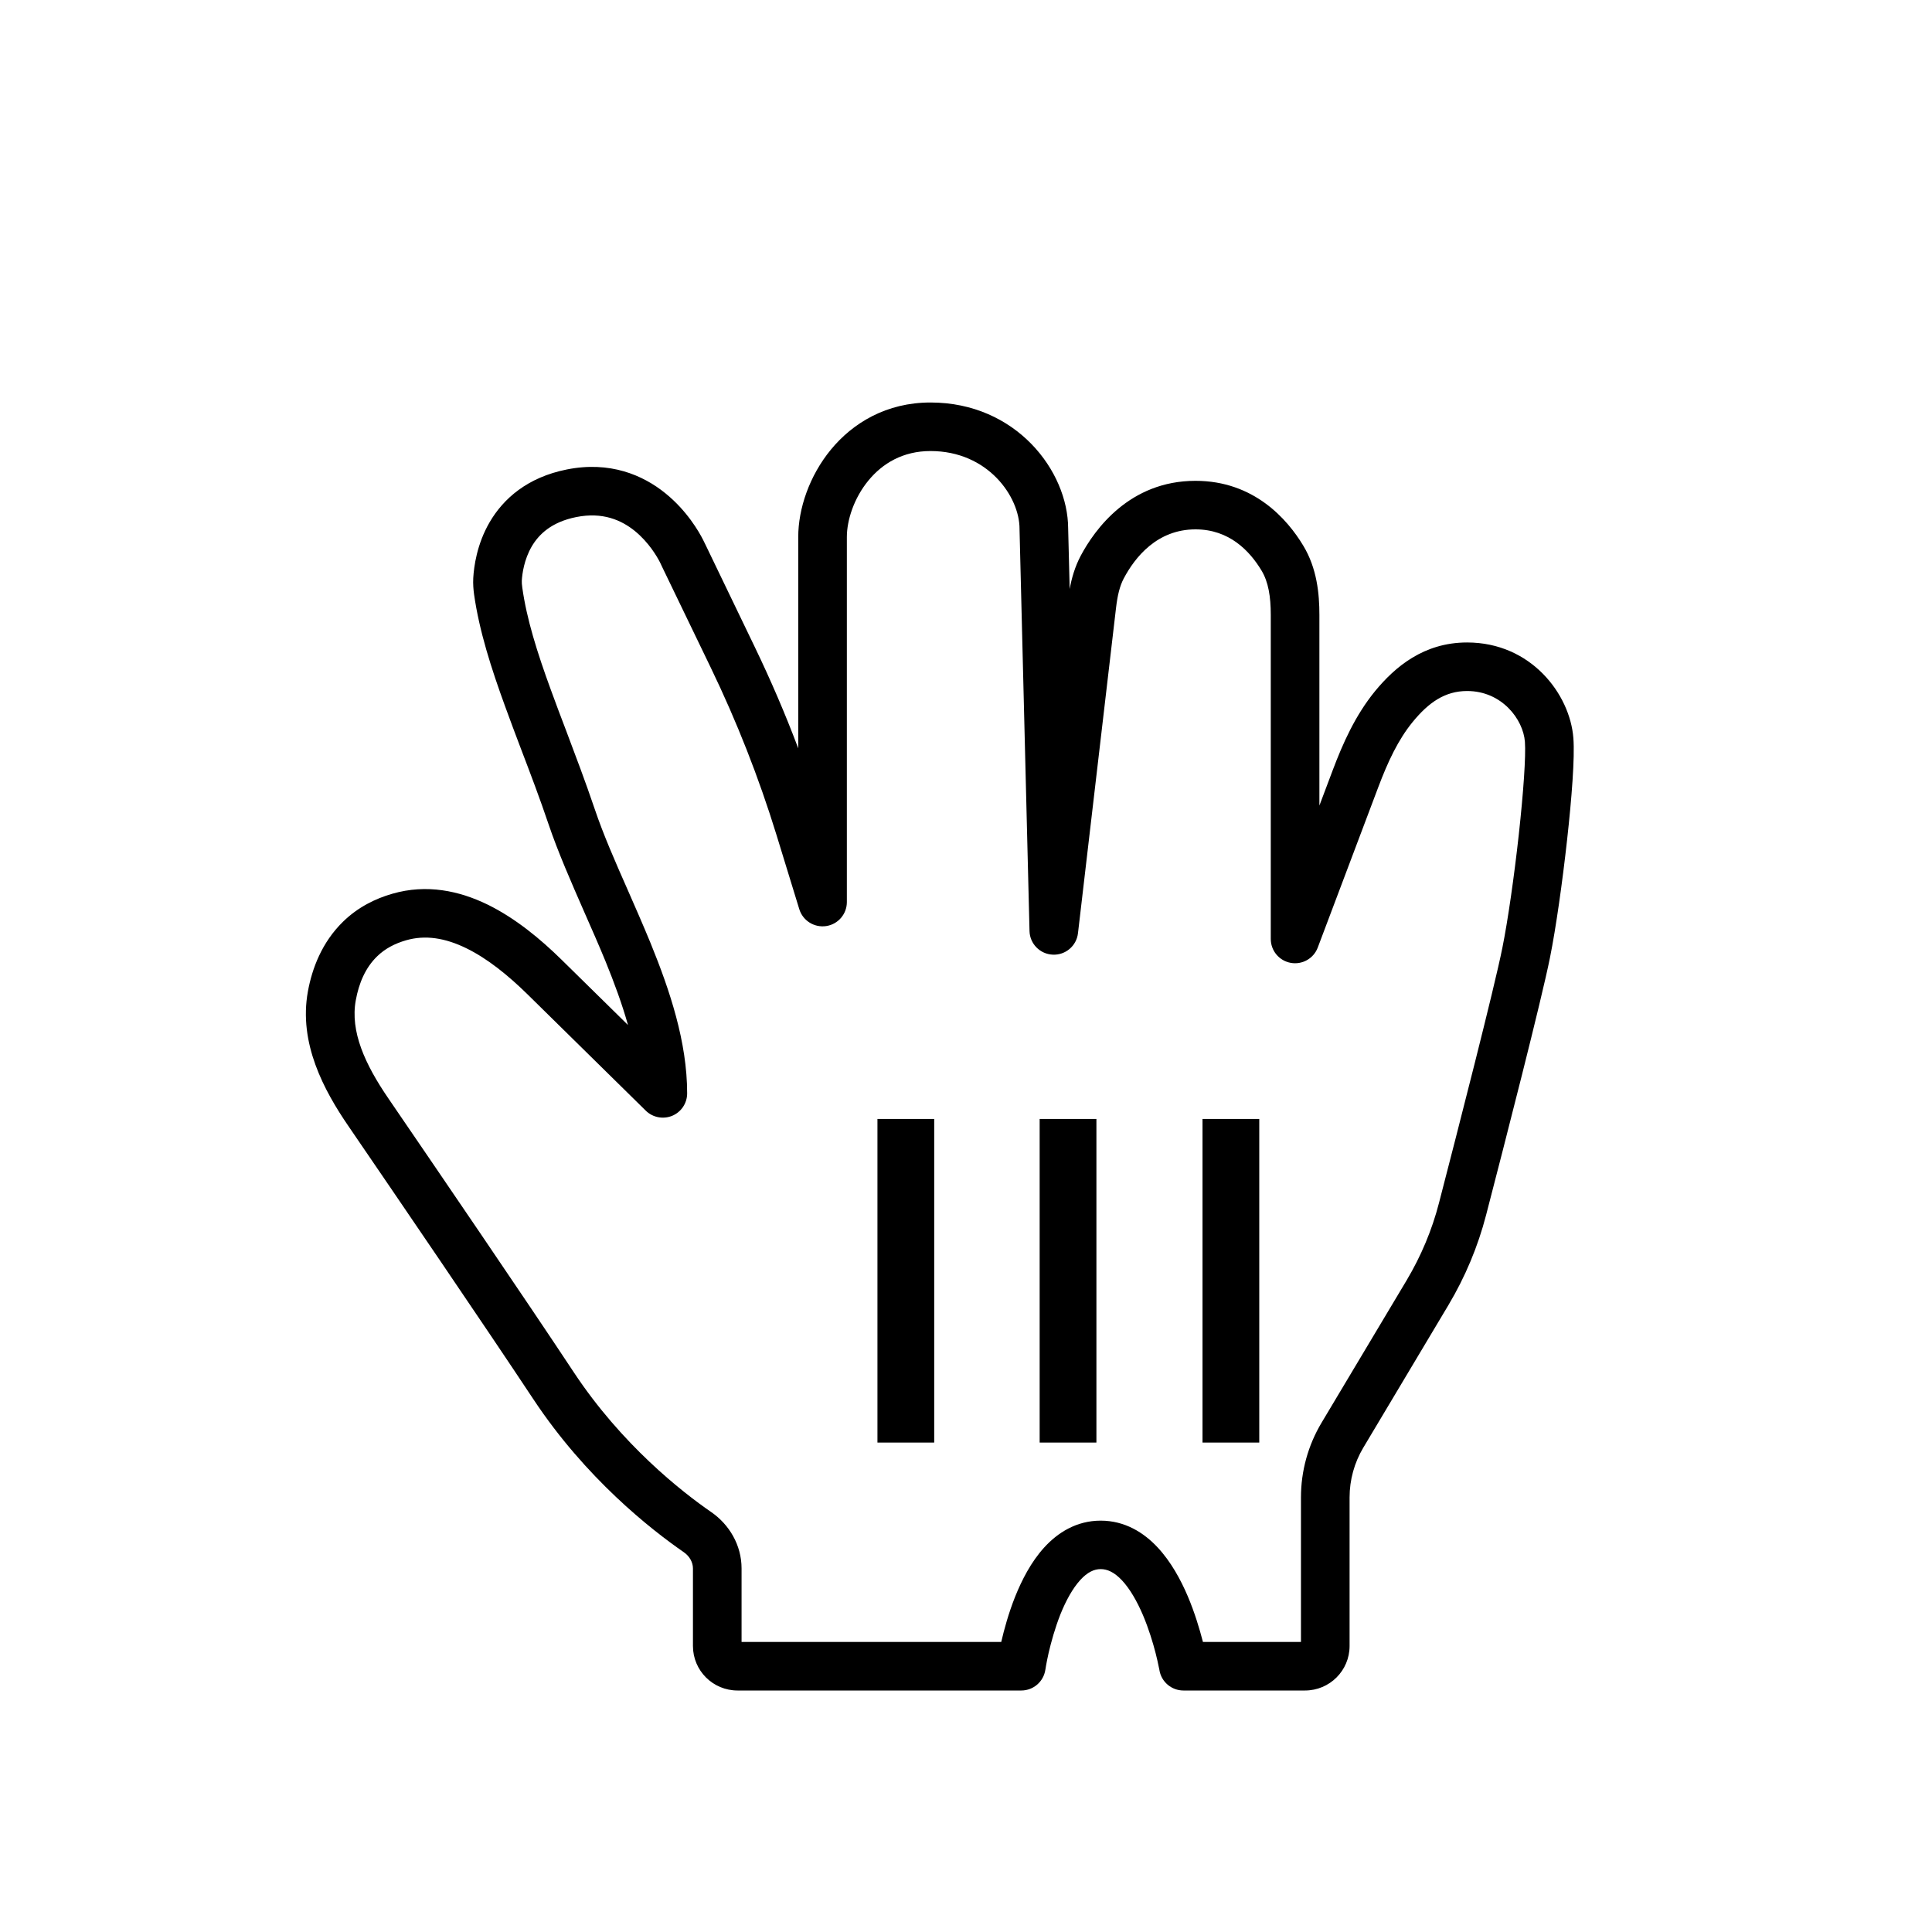 <svg width="24" height="24" viewBox="0 0 24 24" fill="none" xmlns="http://www.w3.org/2000/svg">
<g filter="url(#filter0_d_296_332)">
<path d="M11.759 4.301C10.869 4.301 10.418 5.115 10.418 5.67V10.206L10.133 9.281C9.91 8.556 9.633 7.849 9.303 7.166L8.691 5.898C8.682 5.879 8.673 5.86 8.663 5.84C8.584 5.685 8.162 4.955 7.3 5.127C6.498 5.287 6.393 5.971 6.381 6.197C6.378 6.245 6.382 6.293 6.389 6.341C6.506 7.184 6.951 8.108 7.3 9.141C7.659 10.203 8.434 11.431 8.434 12.582L6.961 11.134C6.466 10.648 5.826 10.199 5.159 10.391C4.985 10.441 4.815 10.527 4.673 10.664C4.468 10.864 4.368 11.123 4.322 11.369C4.228 11.886 4.48 12.383 4.777 12.817C5.388 13.711 6.474 15.303 7.076 16.213C7.7 17.156 8.476 17.765 8.865 18.033C9.014 18.135 9.11 18.302 9.11 18.483V19.447C9.11 19.586 9.223 19.698 9.362 19.698H12.887C12.887 19.698 13.104 18.191 13.873 18.191C14.643 18.191 14.901 19.698 14.901 19.698H16.411C16.55 19.698 16.663 19.586 16.663 19.447V17.601C16.663 17.329 16.736 17.063 16.876 16.829L17.933 15.058C18.127 14.733 18.274 14.384 18.369 14.017C18.604 13.111 19.055 11.354 19.159 10.833C19.302 10.122 19.476 8.603 19.444 8.192C19.413 7.781 19.038 7.282 18.425 7.282C18.017 7.282 17.737 7.507 17.516 7.776C17.301 8.038 17.16 8.353 17.04 8.67L16.288 10.664V6.639C16.288 6.394 16.258 6.144 16.131 5.934C15.957 5.645 15.623 5.274 15.051 5.274C14.402 5.274 14.049 5.75 13.893 6.044C13.816 6.189 13.783 6.351 13.764 6.514L13.291 10.558L13.167 5.568C13.167 5.013 12.649 4.301 11.759 4.301Z" fill="white"/>
<path fill-rule="evenodd" clip-rule="evenodd" d="M10.988 4.969C10.807 5.189 10.72 5.464 10.72 5.67V10.206C10.72 10.355 10.611 10.482 10.463 10.504C10.315 10.526 10.173 10.437 10.129 10.294L9.845 9.369C9.626 8.659 9.354 7.966 9.031 7.297L8.419 6.029C8.414 6.019 8.411 6.012 8.408 6.005C8.403 5.994 8.399 5.987 8.394 5.977C8.363 5.917 8.261 5.738 8.085 5.595C7.917 5.46 7.686 5.358 7.359 5.423C7.049 5.485 6.893 5.639 6.805 5.789C6.711 5.951 6.687 6.125 6.682 6.214C6.681 6.235 6.683 6.262 6.688 6.299C6.742 6.688 6.873 7.105 7.042 7.567C7.101 7.73 7.166 7.901 7.233 8.077C7.35 8.387 7.474 8.714 7.586 9.045C7.696 9.371 7.841 9.7 7.996 10.051C8.089 10.263 8.186 10.483 8.281 10.714C8.522 11.305 8.736 11.945 8.736 12.582C8.736 12.704 8.663 12.814 8.55 12.861C8.438 12.907 8.308 12.882 8.222 12.797L6.749 11.348C6.512 11.116 6.255 10.907 5.992 10.779C5.732 10.652 5.484 10.611 5.243 10.681C5.105 10.721 4.983 10.784 4.885 10.88C4.738 11.022 4.658 11.216 4.62 11.424C4.548 11.813 4.734 12.221 5.026 12.647C5.637 13.541 6.725 15.135 7.328 16.047C7.923 16.946 8.666 17.529 9.037 17.785C9.258 17.938 9.412 18.193 9.412 18.483V19.397H12.638L12.638 19.396C12.673 19.245 12.728 19.041 12.811 18.833C12.893 18.629 13.008 18.403 13.171 18.224C13.337 18.041 13.571 17.89 13.873 17.89C14.175 17.89 14.41 18.04 14.579 18.221C14.745 18.398 14.867 18.623 14.954 18.827C15.042 19.034 15.102 19.238 15.141 19.388C15.142 19.391 15.143 19.394 15.143 19.397H16.361V17.601C16.361 17.275 16.449 16.955 16.616 16.675L17.674 14.904C17.853 14.603 17.989 14.28 18.076 13.942C18.312 13.03 18.761 11.284 18.863 10.774C18.932 10.431 19.01 9.883 19.067 9.367C19.125 8.84 19.156 8.387 19.143 8.215C19.122 7.936 18.857 7.584 18.425 7.584C18.148 7.584 17.945 7.729 17.75 7.967C17.567 8.19 17.439 8.467 17.322 8.777L16.57 10.77C16.519 10.907 16.377 10.987 16.234 10.961C16.09 10.935 15.986 10.81 15.986 10.664V6.639C15.986 6.411 15.956 6.229 15.872 6.089C15.723 5.841 15.469 5.576 15.051 5.576C14.575 5.576 14.3 5.921 14.16 6.185C14.109 6.281 14.082 6.398 14.064 6.549L13.591 10.593C13.573 10.75 13.436 10.867 13.277 10.859C13.119 10.852 12.993 10.724 12.989 10.566L12.865 5.575L12.865 5.568C12.865 5.171 12.474 4.603 11.759 4.603C11.417 4.603 11.163 4.756 10.988 4.969ZM14.603 19.749L14.603 19.747L14.601 19.737C14.599 19.728 14.596 19.714 14.592 19.695C14.585 19.657 14.572 19.603 14.556 19.538C14.522 19.405 14.47 19.233 14.398 19.063C14.324 18.89 14.236 18.737 14.138 18.632C14.042 18.53 13.956 18.492 13.873 18.492C13.792 18.492 13.709 18.529 13.618 18.629C13.524 18.733 13.441 18.884 13.372 19.056C13.305 19.226 13.258 19.398 13.227 19.53C13.212 19.596 13.202 19.65 13.195 19.687C13.191 19.706 13.189 19.72 13.188 19.73L13.186 19.74L13.186 19.741C13.164 19.89 13.037 20 12.887 20H9.362C9.056 20 8.808 19.753 8.808 19.447V18.483C8.808 18.411 8.769 18.333 8.693 18.281C8.287 18 7.477 17.366 6.824 16.379C6.223 15.472 5.139 13.882 4.527 12.987C4.225 12.546 3.907 11.959 4.025 11.315C4.077 11.031 4.198 10.706 4.463 10.448C4.647 10.269 4.864 10.162 5.075 10.102C5.501 9.979 5.906 10.066 6.257 10.237C6.604 10.407 6.915 10.666 7.173 10.919L8.001 11.733C7.929 11.476 7.832 11.212 7.722 10.942C7.641 10.745 7.551 10.54 7.46 10.334C7.297 9.962 7.131 9.584 7.014 9.238C6.905 8.915 6.789 8.61 6.674 8.309C6.606 8.13 6.539 7.952 6.474 7.773C6.303 7.304 6.153 6.837 6.089 6.383C6.081 6.324 6.075 6.255 6.079 6.18C6.087 6.043 6.122 5.762 6.283 5.486C6.452 5.197 6.749 4.93 7.241 4.832C7.776 4.725 8.186 4.901 8.465 5.127C8.735 5.345 8.884 5.608 8.933 5.704C8.941 5.721 8.951 5.741 8.958 5.755C8.96 5.76 8.962 5.764 8.964 5.767L9.575 7.035C9.774 7.448 9.955 7.868 10.116 8.296V5.67C10.116 5.32 10.254 4.911 10.521 4.586C10.794 4.254 11.211 4 11.759 4C12.822 4 13.467 4.851 13.469 5.564L13.488 6.317C13.512 6.183 13.553 6.04 13.626 5.902C13.798 5.58 14.23 4.973 15.051 4.973C15.776 4.973 16.192 5.449 16.39 5.779C16.56 6.06 16.59 6.376 16.59 6.639V9.007L16.757 8.564C16.88 8.238 17.035 7.887 17.282 7.585C17.529 7.285 17.886 6.981 18.425 6.981C19.221 6.981 19.704 7.626 19.745 8.169C19.764 8.408 19.724 8.92 19.667 9.433C19.609 9.957 19.529 10.524 19.455 10.893C19.349 11.424 18.895 13.192 18.661 14.093C18.559 14.487 18.401 14.863 18.193 15.212L17.135 16.984C17.024 17.17 16.965 17.384 16.965 17.601V19.447C16.965 19.753 16.717 20 16.411 20H14.901C14.754 20 14.628 19.894 14.603 19.749Z" fill="black"/>
<path fill-rule="evenodd" clip-rule="evenodd" d="M15.138 16.92L15.138 12.9L15.843 12.9L15.843 16.92L15.138 16.92Z" fill="black"/>
<path fill-rule="evenodd" clip-rule="evenodd" d="M13.115 16.92L13.115 12.9L13.82 12.9L13.82 16.92L13.115 16.92Z" fill="black"/>
<path fill-rule="evenodd" clip-rule="evenodd" d="M11.1 16.92L11.1 12.9L11.805 12.9L11.805 16.92L11.1 16.92Z" fill="black"/>
</g>
<defs>
<filter id="filter0_d_296_332" x="-1.7" y="-0.5" width="27" height="27" filterUnits="userSpaceOnUse" color-interpolation-filters="sRGB">
<feFlood flood-opacity="0" result="BackgroundImageFix"/>
<feColorMatrix in="SourceAlpha" type="matrix" values="0 0 0 0 0 0 0 0 0 0 0 0 0 0 0 0 0 0 127 0" result="hardAlpha"/>
<feOffset dx="-0.2" dy="1"/>
<feGaussianBlur stdDeviation="0.75"/>
<feColorMatrix type="matrix" values="0 0 0 0 0 0 0 0 0 0 0 0 0 0 0 0 0 0 0.5 0"/>
<feBlend mode="normal" in2="BackgroundImageFix" result="effect1_dropShadow_296_332"/>
<feBlend mode="normal" in="SourceGraphic" in2="effect1_dropShadow_296_332" result="shape"/>
</filter>
</defs>
</svg>
